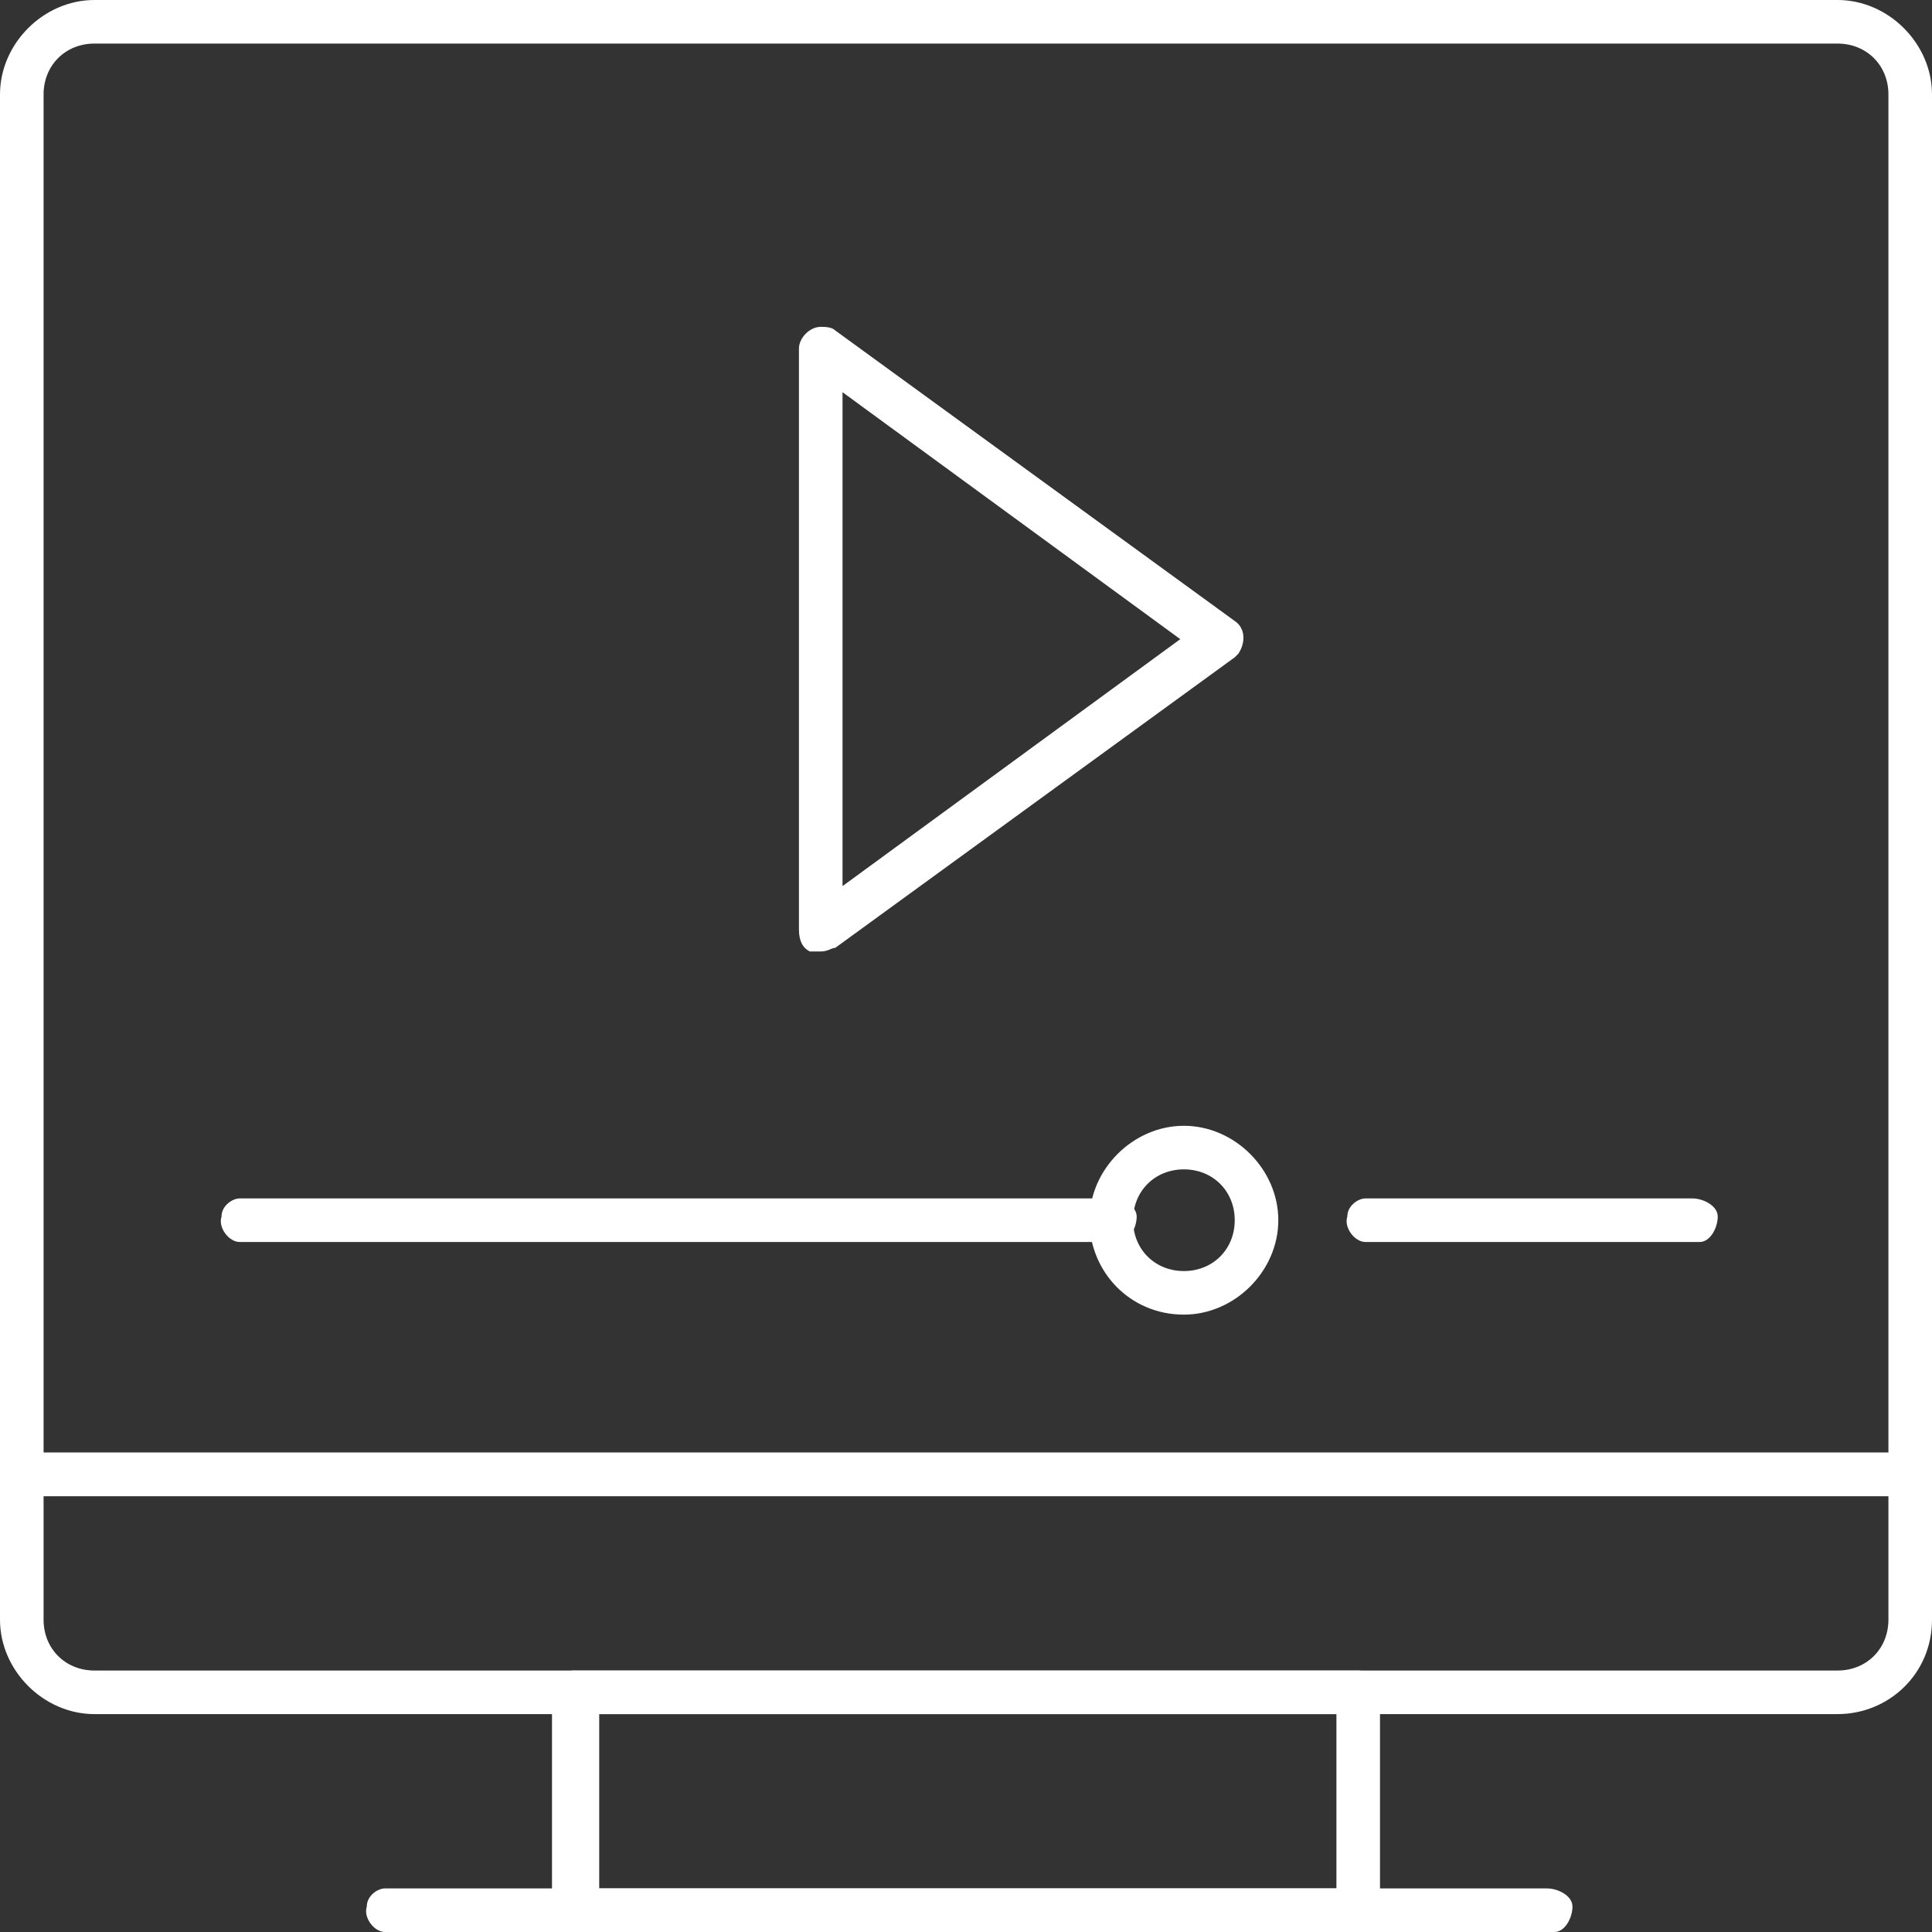 <?xml version="1.0" encoding="UTF-8"?>
<svg id="Layer_1" data-name="Layer 1" xmlns="http://www.w3.org/2000/svg" version="1.1" viewBox="0 0 53.2 53.2">
  <rect x="0" y="0" width="53.2" height="53.2" fill="#333333" stroke="none"/>
  <defs>
    <style>
      .cls-1 {
        fill: #fff;
        stroke-width: 0px;
      }
    </style>
  </defs>
  <g id="_Слой_2" data-name="Слой 2">
    <g id="Layer_1-2" data-name="Layer 1">
      <path class="cls-1" d="M37.4,53.2H15.8c-.3,0-.6-.3-.6-.6h0v-6c0-.3.3-.6.6-.6h21.6c.3,0,.6.3.6.6v6c0,.3-.3.6-.6.6h0ZM16.5,52h20.3v-4.8h-20.3v4.8Z"/>
      <path class="cls-1" d="M50.6,47.2H2.6c-1.4,0-2.6-1.2-2.6-2.6v-4c0-.3.3-.6.6-.6h52c.3,0,.6.3.6.6v4c0,1.5-1.2,2.6-2.6,2.6h0ZM1.2,41.2v3.4c0,.8.6,1.4,1.4,1.4h48c.8,0,1.4-.6,1.4-1.4h0v-3.4H1.2Z"/>
      <path class="cls-1" d="M52.6,41.2H.6c-.3,0-.6-.3-.6-.6V2.6C0,1.2,1.2,0,2.6,0h48c1.4,0,2.6,1.2,2.6,2.6v38c0,.3-.3.6-.6.6h0ZM1.2,40h50.8V2.6c0-.8-.6-1.4-1.4-1.4H2.6c-.8,0-1.4.6-1.4,1.4v37.4Z"/>
      <path class="cls-1" d="M42.6,53.2H10.6c-.3,0-.6-.4-.5-.7,0-.3.3-.5.5-.5h32c.3,0,.7.2.7.5,0,.3-.2.7-.5.7,0,0-.1,0-.2,0Z"/>
      <path class="cls-1" d="M22.6,26.2c0,0-.2,0-.3,0-.2-.1-.3-.3-.3-.6V9.6c0-.3.3-.6.6-.6.1,0,.3,0,.4.1l11,8c.3.2.3.6.1.9,0,0,0,0-.1.1l-11,8c-.1,0-.2.1-.4.1ZM23.2,10.9v13.5l9.3-6.8-9.3-6.8Z"/>
      <path class="cls-1" d="M46.6,34.2h-9c-.3,0-.6-.4-.5-.7,0-.3.3-.5.5-.5h9c.3,0,.7.2.7.5,0,.3-.2.7-.5.7,0,0-.1,0-.2,0Z"/>
      <path class="cls-1" d="M30.6,34.2H6.6c-.3,0-.6-.4-.5-.7,0-.3.3-.5.5-.5h24c.3,0,.7.2.7.5,0,.3-.2.7-.5.7,0,0-.1,0-.2,0Z"/>
      <path class="cls-1" d="M32.6,36.2c-1.5,0-2.6-1.2-2.6-2.6s1.2-2.6,2.6-2.6,2.6,1.2,2.6,2.6-1.2,2.6-2.6,2.6h0ZM32.6,32.2c-.8,0-1.4.6-1.4,1.4,0,.8.6,1.4,1.4,1.4.8,0,1.4-.6,1.4-1.4,0,0,0,0,0,0,0-.8-.6-1.4-1.4-1.4Z"/>
    </g>
  </g>
</svg>